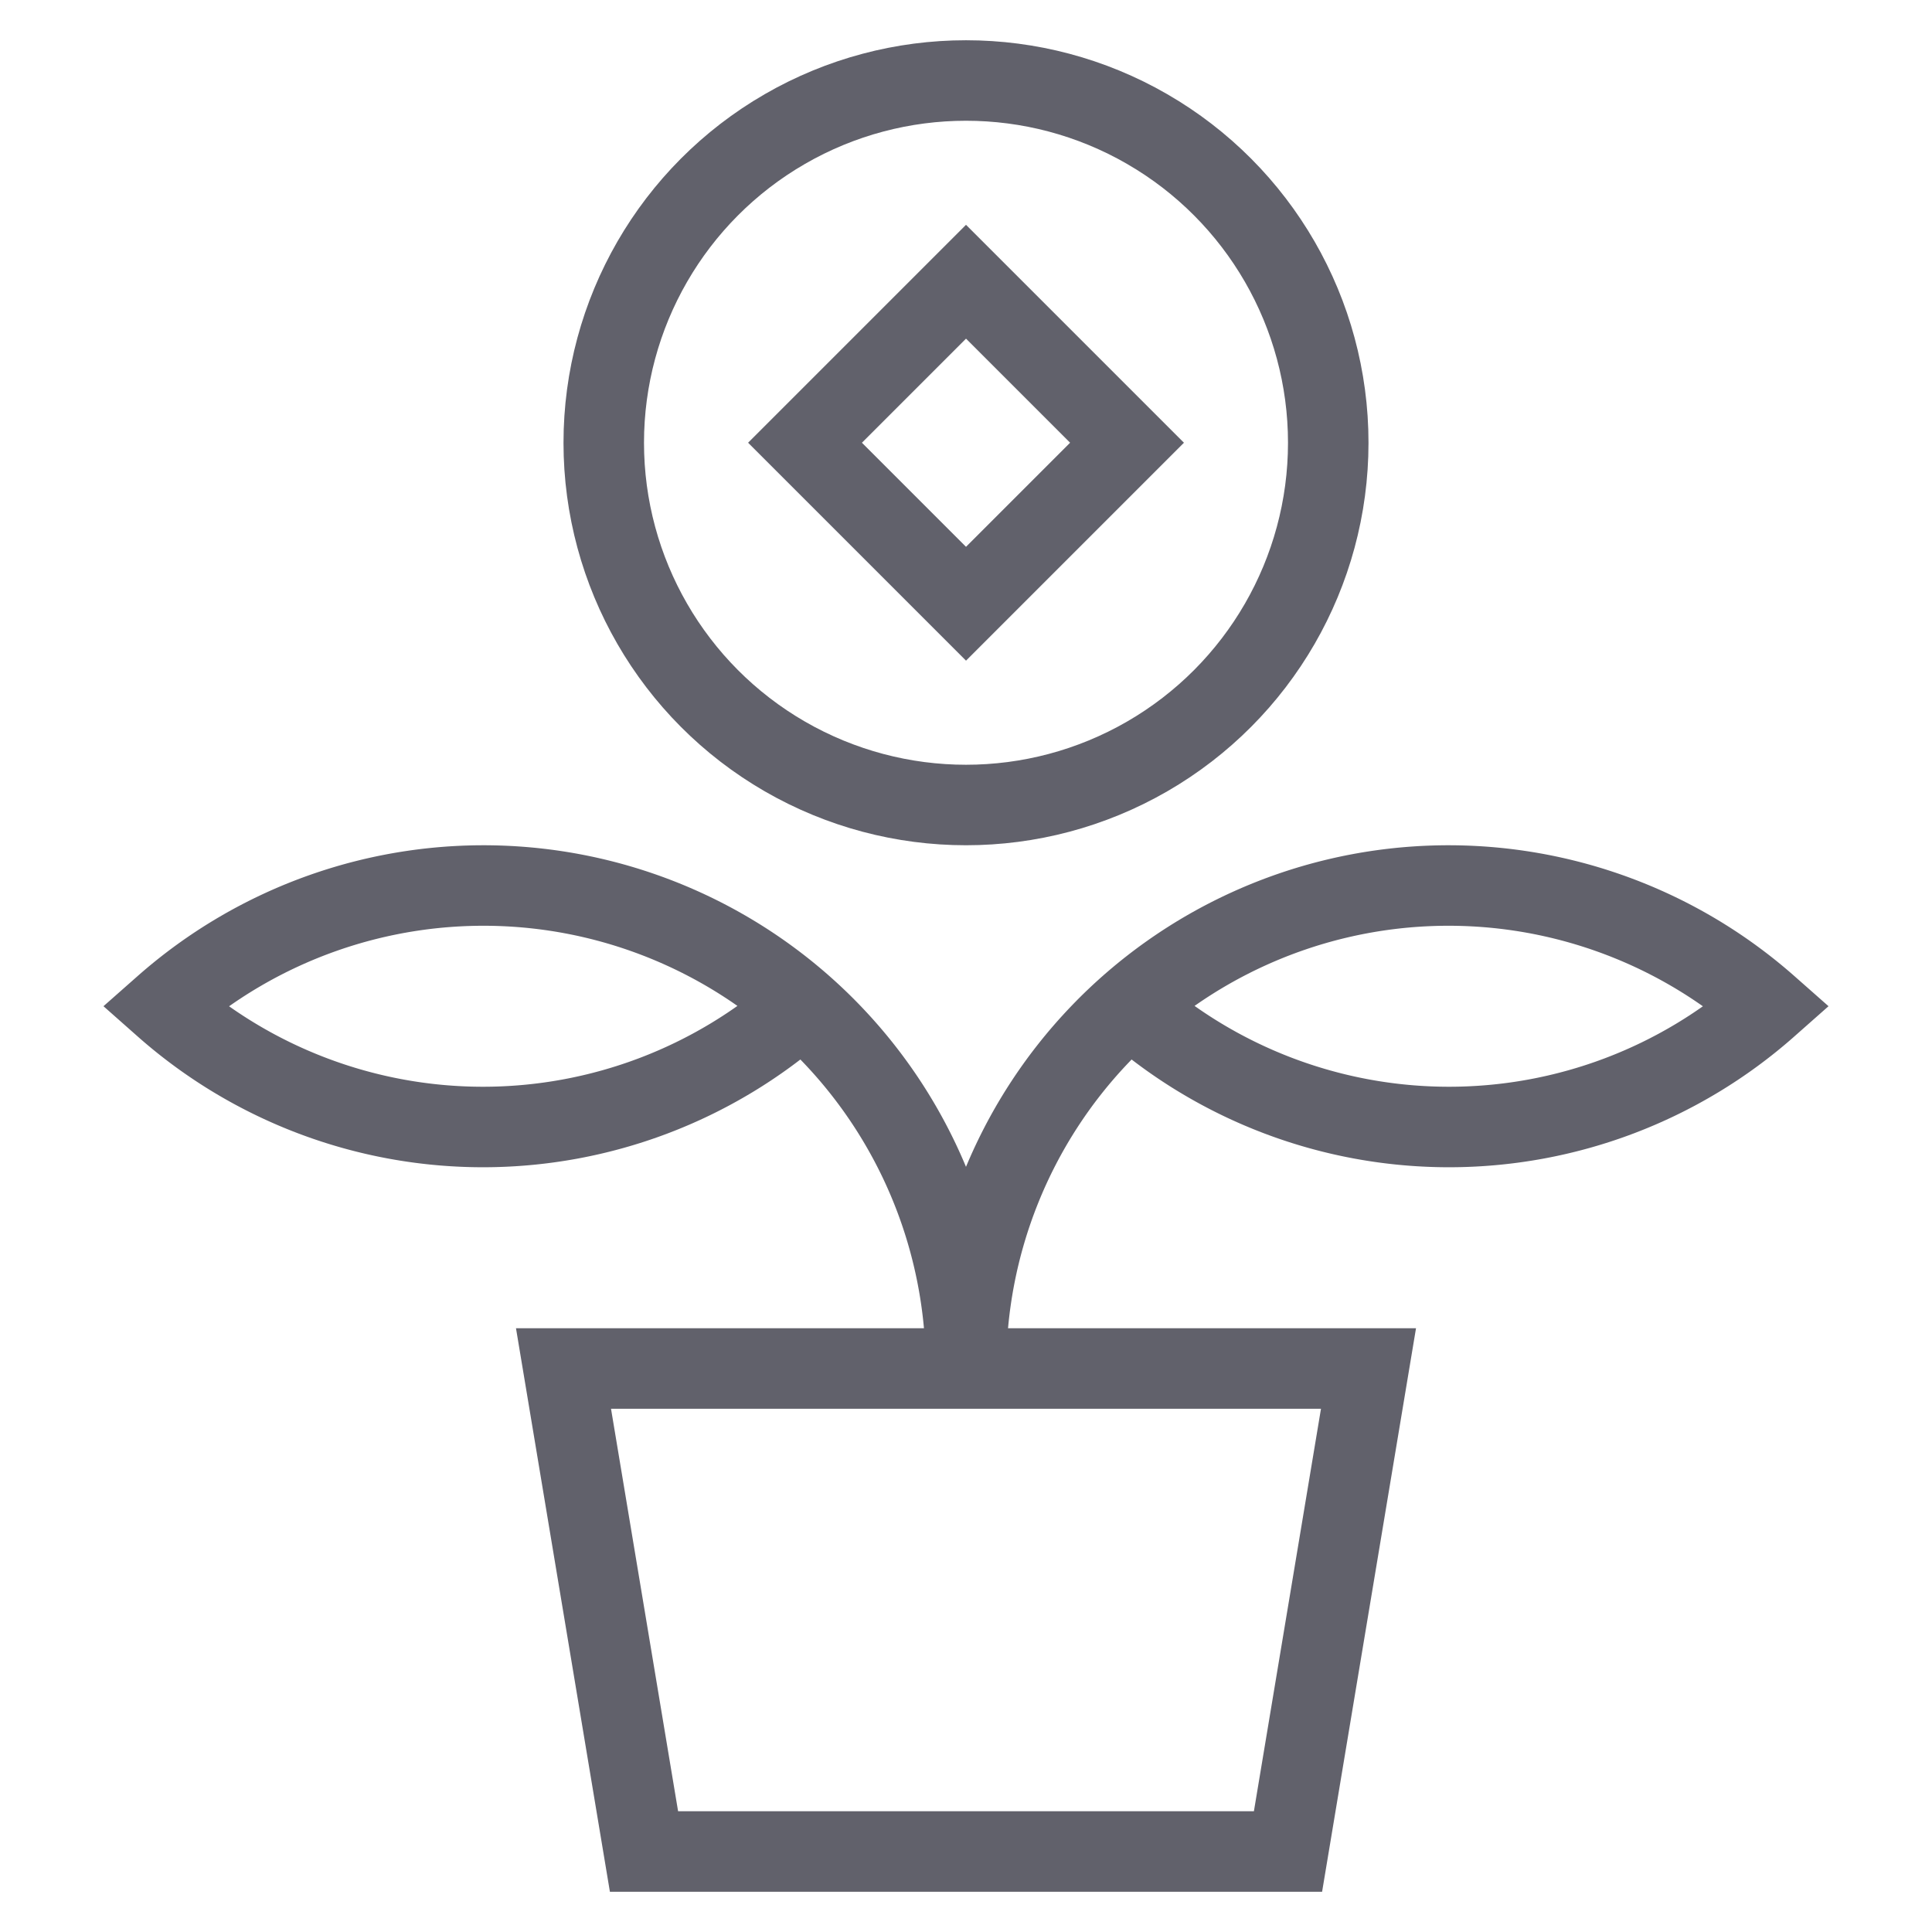 <svg xmlns="http://www.w3.org/2000/svg" height="48" width="48" viewBox="0 0 48 48"><circle cx="24" cy="11" r="9" fill="none" stroke="#61616b" stroke-width="2" data-color="color-2"></circle><polygon points="14 34 34 34 32 46 16 46 14 34" fill="none" stroke="#61616b" stroke-width="2"></polygon><path d="M19.919,25A11.952,11.952,0,0,1,4.081,25,11.987,11.987,0,0,1,24,34" fill="none" stroke="#61616b" stroke-width="2" data-cap="butt"></path><path d="M28.081,25a11.952,11.952,0,0,0,15.838,0A11.987,11.987,0,0,0,24,34" fill="none" stroke="#61616b" stroke-width="2" data-cap="butt"></path><rect x="21.172" y="8.172" width="5.657" height="5.657" stroke-width="2" fill="none" stroke="#61616b" transform="translate(-0.749 20.192) rotate(-45)" data-color="color-2"></rect></svg>